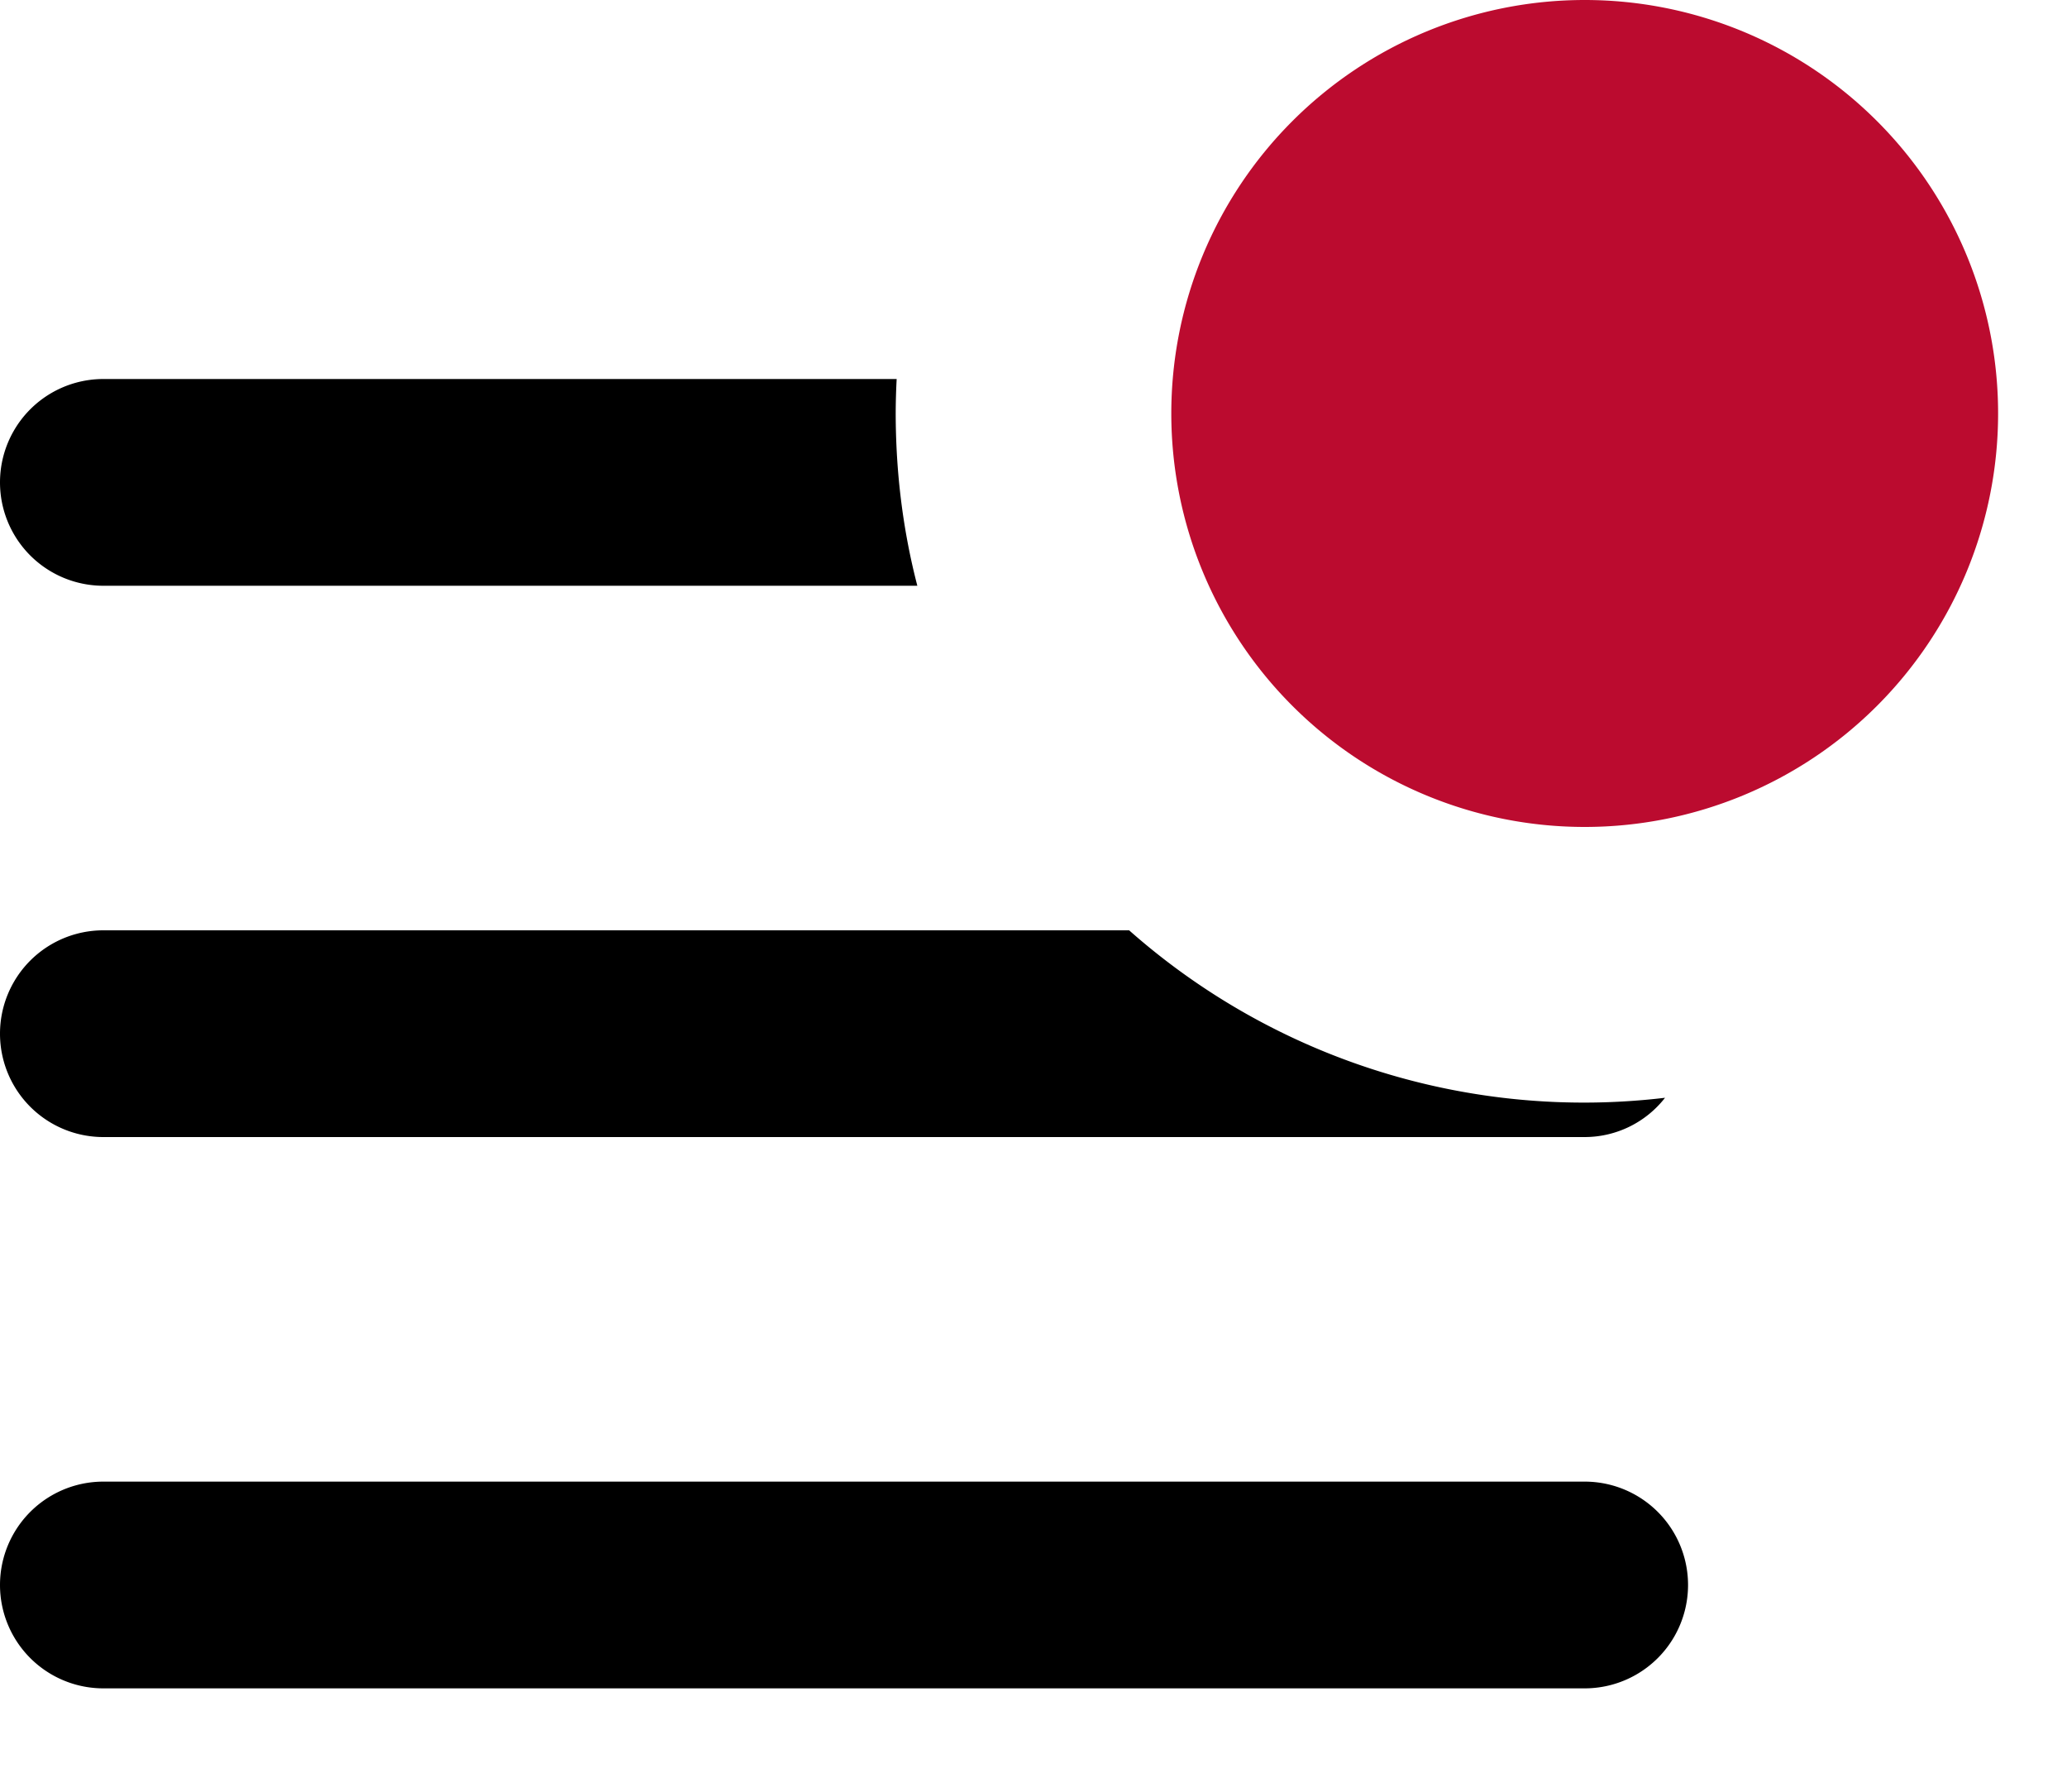 <svg xmlns="http://www.w3.org/2000/svg" viewBox="0 0 15 13" preserveAspectRatio="xMidYMin meet"><path d="M11.5 10.75a.75.75 0 0 1 0 1.5H.75a.75.75 0 0 1 0-1.5zM8.194 6.75a4.98 4.98 0 0 0 3.889 1.215.74.74 0 0 1-.583.285H.75a.75.75 0 0 1 0-1.5zM6.5 3q.001.649.157 1.25H.75a.75.75 0 0 1 0-1.5h5.757A5 5 0 0 0 6.5 3"/><path fill="#bb0b2f" d="M14.5 3a3 3 0 1 1-6 0 3 3 0 0 1 6 0"/></svg>
